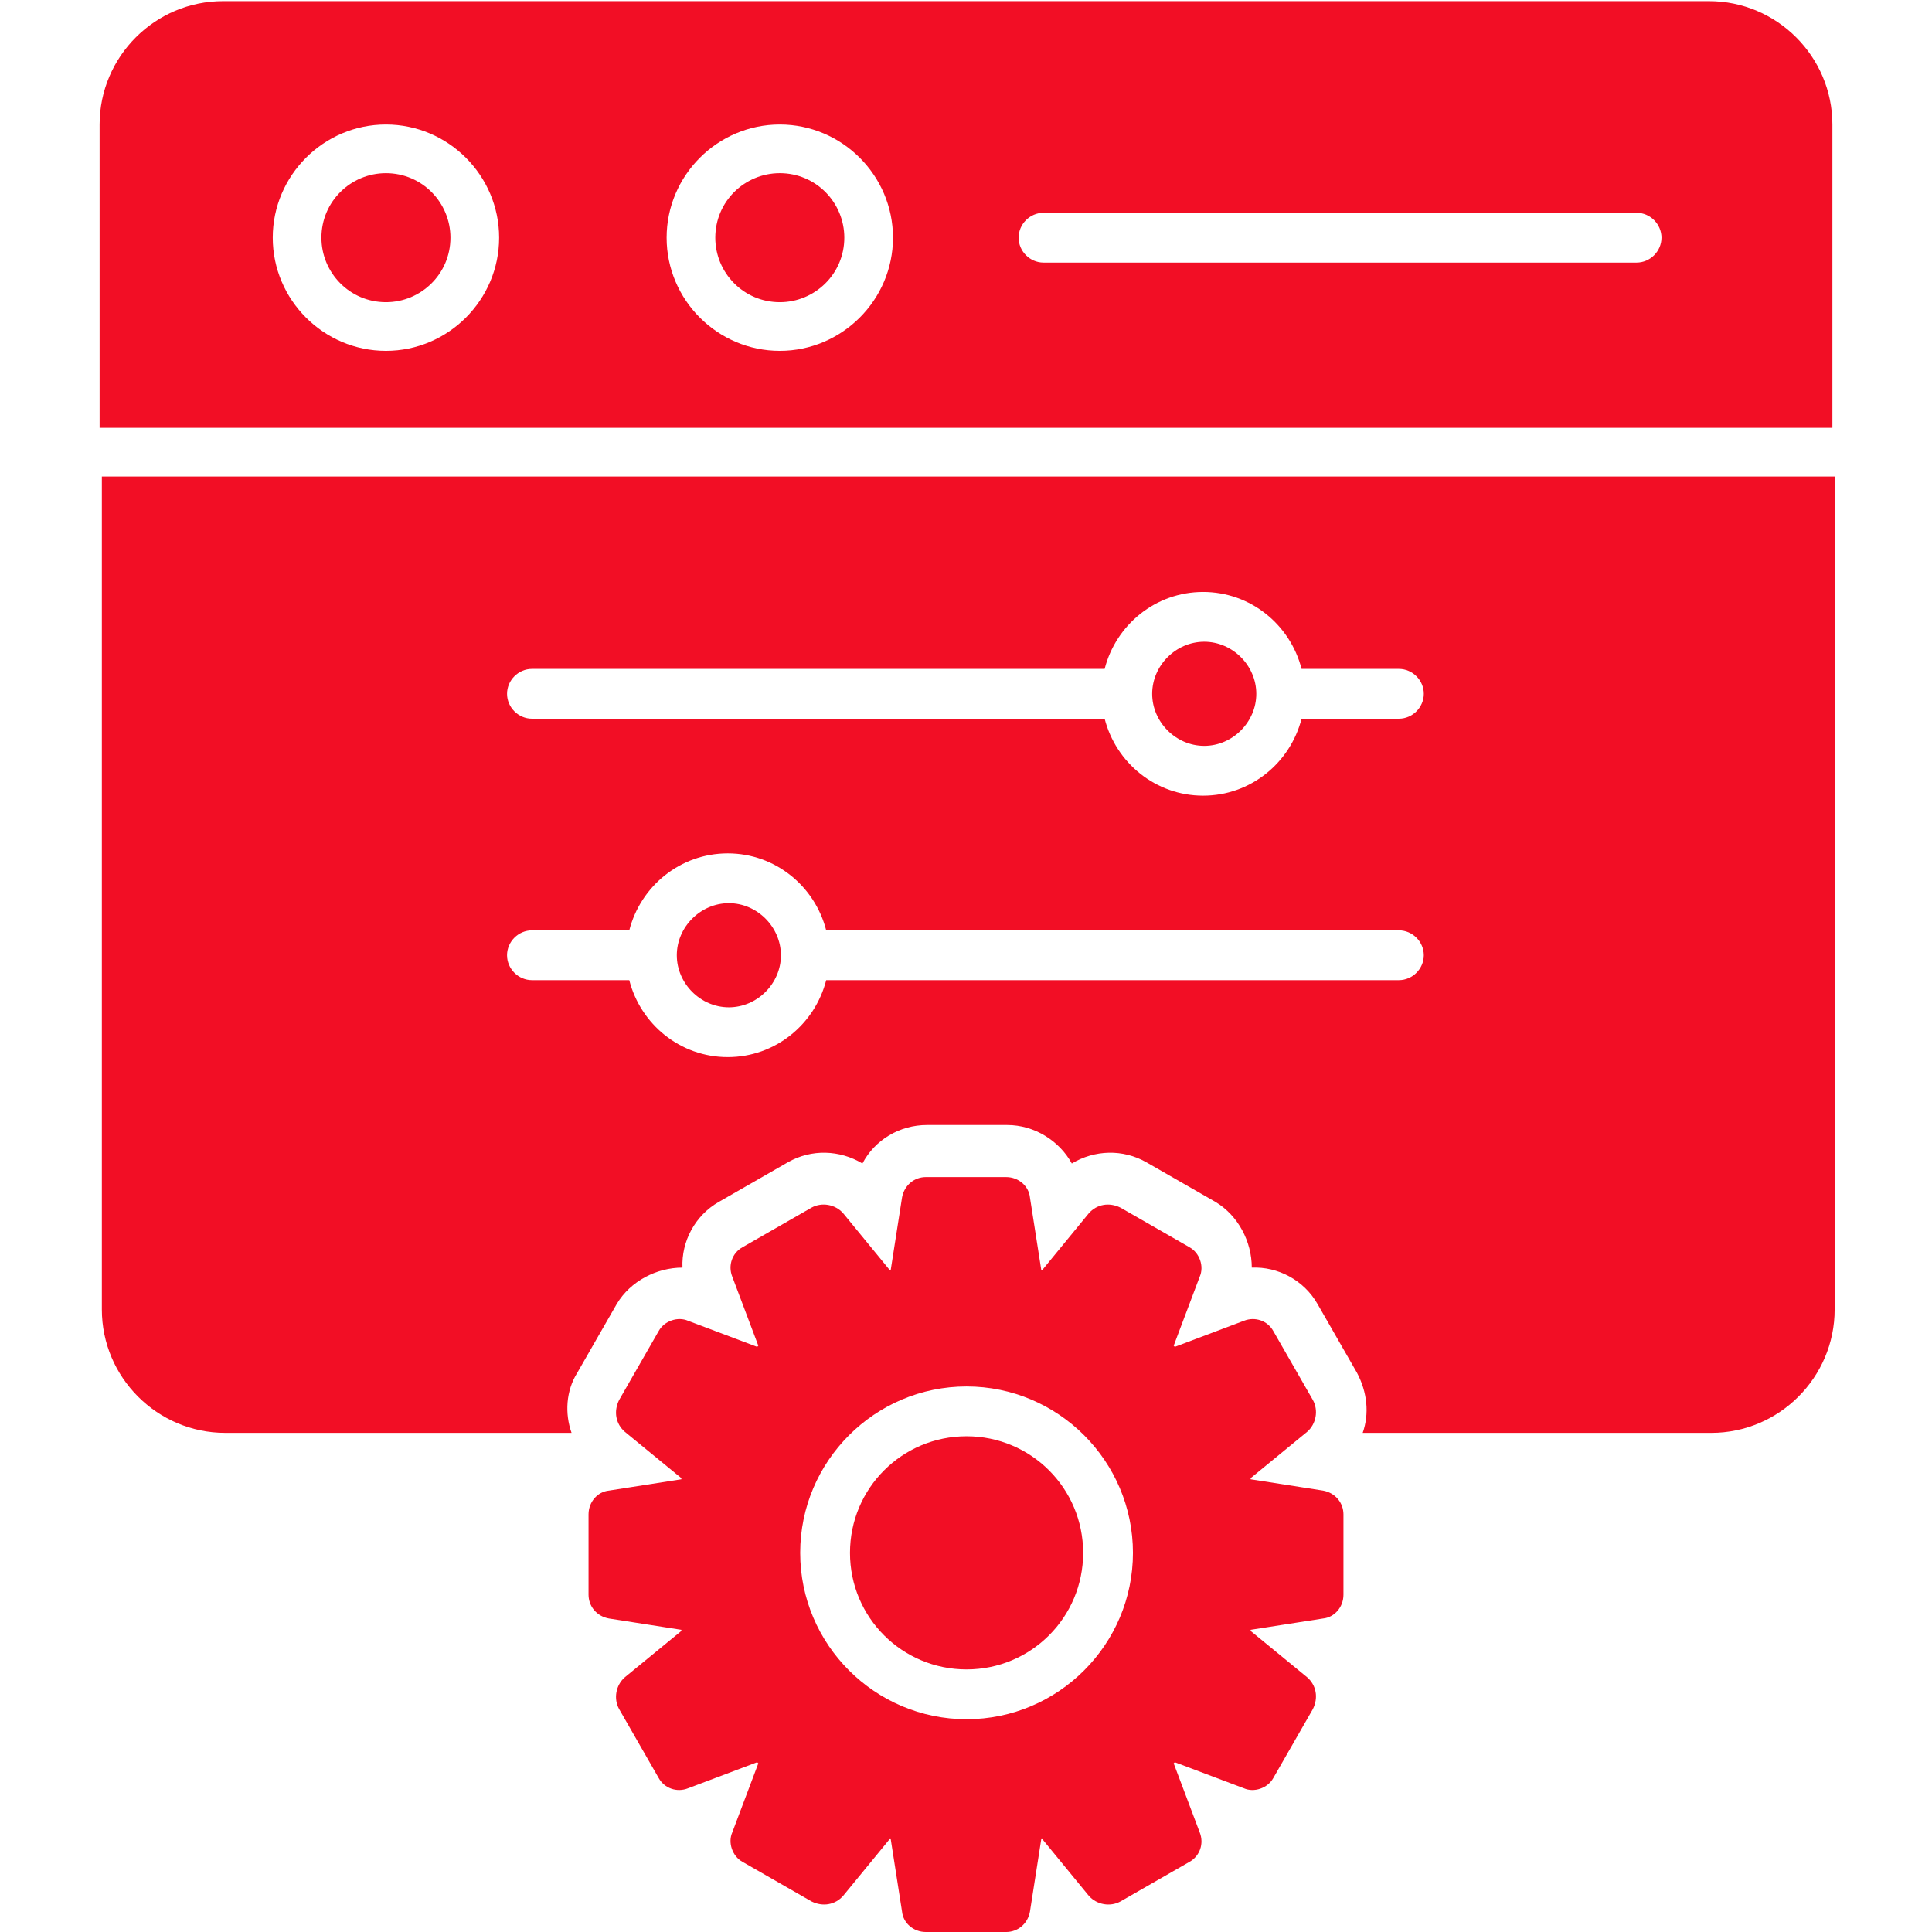 <svg xmlns="http://www.w3.org/2000/svg" xml:space="preserve" width="1.707in" height="1.707in" style="shape-rendering:geometricPrecision; text-rendering:geometricPrecision; image-rendering:optimizeQuality; fill-rule:evenodd; clip-rule:evenodd" viewBox="0 0 1.707 1.707" xmlns:xlink="http://www.w3.org/1999/xlink">
 <defs>
  <style type="text/css">
   
    .fil0 {fill:black}
   
  </style>
 </defs>
 <g id="Layer_x0020_1">
  <path class="fil0" d="M1.51 1.266l-0.306 0c0.006,-0.017 0.004,-0.036 -0.005,-0.053l-0.035 -0.061c-0.012,-0.021 -0.035,-0.033 -0.058,-0.032 0,-0.023 -0.012,-0.046 -0.032,-0.058l-0.061 -0.035c-0.021,-0.012 -0.046,-0.011 -0.066,0.001 -0.011,-0.02 -0.033,-0.034 -0.057,-0.034l-0.071 -3.93701e-006c-0.024,0 -0.046,0.013 -0.057,0.034 -0.02,-0.012 -0.045,-0.013 -0.066,-0.001l-0.061 0.035c-0.021,0.012 -0.033,0.035 -0.032,0.058 -0.023,-0 -0.046,0.012 -0.058,0.032l-0.035 0.061c-0.01,0.016 -0.011,0.036 -0.005,0.053l-0.306 3.93701e-006c-0.06,0 -0.109,-0.049 -0.109,-0.109l0 -0.736 1.531 0 0 0.736c0,0.06 -0.049,0.109 -0.109,0.109zm-1.422 -0.888l0 -0.268c0,-0.06 0.049,-0.109 0.109,-0.109l1.313 0c0.06,0 0.109,0.049 0.109,0.109l0 0.268 -1.531 0zm1.148 0.257l-0.086 0c-0.01,0.039 -0.045,0.068 -0.087,0.068 -0.042,0 -0.077,-0.029 -0.087,-0.068l-0.506 0c-0.012,0 -0.022,-0.01 -0.022,-0.022 0,-0.012 0.01,-0.022 0.022,-0.022l0.506 0c0.01,-0.039 0.045,-0.068 0.087,-0.068 0.042,0 0.077,0.029 0.087,0.068l0.086 0c0.012,0 0.022,0.01 0.022,0.022 0,0.012 -0.01,0.022 -0.022,0.022zm-7.87402e-006 0.231l-0.506 0c-0.01,0.039 -0.045,0.068 -0.087,0.068 -0.042,0 -0.077,-0.029 -0.087,-0.068l-0.086 0c-0.012,0 -0.022,-0.01 -0.022,-0.022 0,-0.012 0.01,-0.022 0.022,-0.022l0.086 0c0.01,-0.039 0.045,-0.068 0.087,-0.068 0.042,0 0.077,0.029 0.087,0.068l0.506 0c0.012,0 0.022,0.01 0.022,0.022 0,0.012 -0.01,0.022 -0.022,0.022zm-0.546 -0.022l-3.93701e-006 -0 3.93701e-006 -3.93701e-006 0 -0c-7.87402e-005,-0.025 -0.021,-0.046 -0.046,-0.046 -0.025,0 -0.046,0.021 -0.046,0.046l0 3.93701e-006c3.93701e-006,0.025 0.021,0.046 0.046,0.046 0.025,0 0.046,-0.021 0.046,-0.046zm0.374 -0.277c-0.025,0 -0.046,0.021 -0.046,0.046 0,0.025 0.021,0.046 0.046,0.046 0.025,0 0.046,-0.021 0.046,-0.046 0,-0.025 -0.021,-0.046 -0.046,-0.046zm-0.723 -0.257c-0.055,0 -0.1,-0.045 -0.1,-0.1 0,-0.055 0.045,-0.1 0.1,-0.1 0.055,0 0.1,0.045 0.1,0.1 0,0.055 -0.045,0.1 -0.1,0.1zm1.105 -0.078l-0.524 0c-0.012,0 -0.022,-0.01 -0.022,-0.022 0,-0.012 0.01,-0.022 0.022,-0.022l0.524 0c0.012,0 0.022,0.01 0.022,0.022 0,0.012 -0.01,0.022 -0.022,0.022zm-0.757 0.078c-0.055,0 -0.1,-0.045 -0.1,-0.1 0,-0.055 0.045,-0.1 0.1,-0.1 0.055,0 0.1,0.045 0.1,0.1 -3.93701e-006,0.055 -0.045,0.1 -0.1,0.1zm0 -0.157c-0.031,0 -0.057,0.025 -0.057,0.057 0,0.031 0.025,0.057 0.057,0.057 0.031,0 0.057,-0.025 0.057,-0.057 0,-0.031 -0.025,-0.057 -0.057,-0.057zm-0.348 0c-0.031,0 -0.057,0.025 -0.057,0.057 0,0.031 0.025,0.057 0.057,0.057 0.031,0 0.057,-0.025 0.057,-0.057 0,-0.031 -0.025,-0.057 -0.057,-0.057z" id="id_101" style="fill: rgb(242, 14, 37);"></path>
  <path class="fil0" d="M0.889 1.707l-0.071 0c-0.011,0 -0.02,-0.008 -0.021,-0.018l-0.01 -0.064c-0,-0 -0.001,-0 -0.001,-0l-0.041 0.05c-0.007,0.008 -0.018,0.01 -0.028,0.005l-0.061 -0.035c-0.009,-0.005 -0.013,-0.017 -0.009,-0.026l0.023 -0.061c-0,-0 -0.001,-0.001 -0.001,-0.001l-0.061 0.023c-0.01,0.004 -0.021,-0 -0.026,-0.009l-0.035 -0.061c-0.005,-0.009 -0.003,-0.021 0.005,-0.028l0.05 -0.041c-0,-0 -0,-0.001 -0,-0.001l-0.064 -0.01c-0.011,-0.002 -0.018,-0.011 -0.018,-0.021l0 -0.071c0,-0.011 0.008,-0.02 0.018,-0.021l0.064 -0.01c0,-0 0,-0.001 0,-0.001l-0.05 -0.041c-0.008,-0.007 -0.01,-0.018 -0.005,-0.028l0.035 -0.061c0.005,-0.009 0.017,-0.013 0.026,-0.009l0.061 0.023c0,-0 0.001,-0.001 0.001,-0.001l-0.023 -0.061c-0.004,-0.01 0,-0.021 0.009,-0.026l0.061 -0.035c0.009,-0.005 0.021,-0.003 0.028,0.005l0.041 0.05c0,-0 0.001,-0 0.001,-0l0.01 -0.064c0.002,-0.011 0.011,-0.018 0.021,-0.018l0.071 3.93701e-006c0.011,0 0.02,0.008 0.021,0.018l0.01 0.064c0,0 0.001,0 0.001,0l0.041 -0.05c0.007,-0.008 0.018,-0.01 0.028,-0.005l0.061 0.035c0.009,0.005 0.013,0.017 0.009,0.026l-0.023 0.061c0,0 0.001,0.001 0.001,0.001l0.061 -0.023c0.01,-0.004 0.021,0 0.026,0.009l0.035 0.061c0.005,0.009 0.003,0.021 -0.005,0.028l-0.05 0.041c0,0 0,0.001 0,0.001l0.064 0.01c0.011,0.002 0.018,0.011 0.018,0.021l0 0.071c0,0.011 -0.008,0.02 -0.018,0.021l-0.064 0.01c-0,0 -0,0.001 -0,0.001l0.05 0.041c0.008,0.007 0.01,0.018 0.005,0.028l-0.035 0.061c-0.005,0.009 -0.017,0.013 -0.026,0.009l-0.061 -0.023c-0,0 -0.001,0.001 -0.001,0.001l0.023 0.061c0.004,0.01 -0,0.021 -0.009,0.026l-0.061 0.035c-0.009,0.005 -0.021,0.003 -0.028,-0.005l-0.041 -0.05c-0,0 -0.001,0 -0.001,0l-0.01 0.064c-0.002,0.011 -0.011,0.018 -0.021,0.018zm-0.035 -0.188c-0.081,0 -0.147,-0.066 -0.147,-0.147 0,-0.081 0.066,-0.147 0.147,-0.147 0.081,0 0.147,0.066 0.147,0.147 0,0.081 -0.066,0.147 -0.147,0.147zm0 -0.25c-0.057,0 -0.103,0.046 -0.103,0.103 0,0.057 0.046,0.103 0.103,0.103 0.057,0 0.103,-0.046 0.103,-0.103 0,-0.057 -0.046,-0.103 -0.103,-0.103z" id="id_102" style="fill: rgb(242, 14, 37);"></path>
 </g>
</svg>